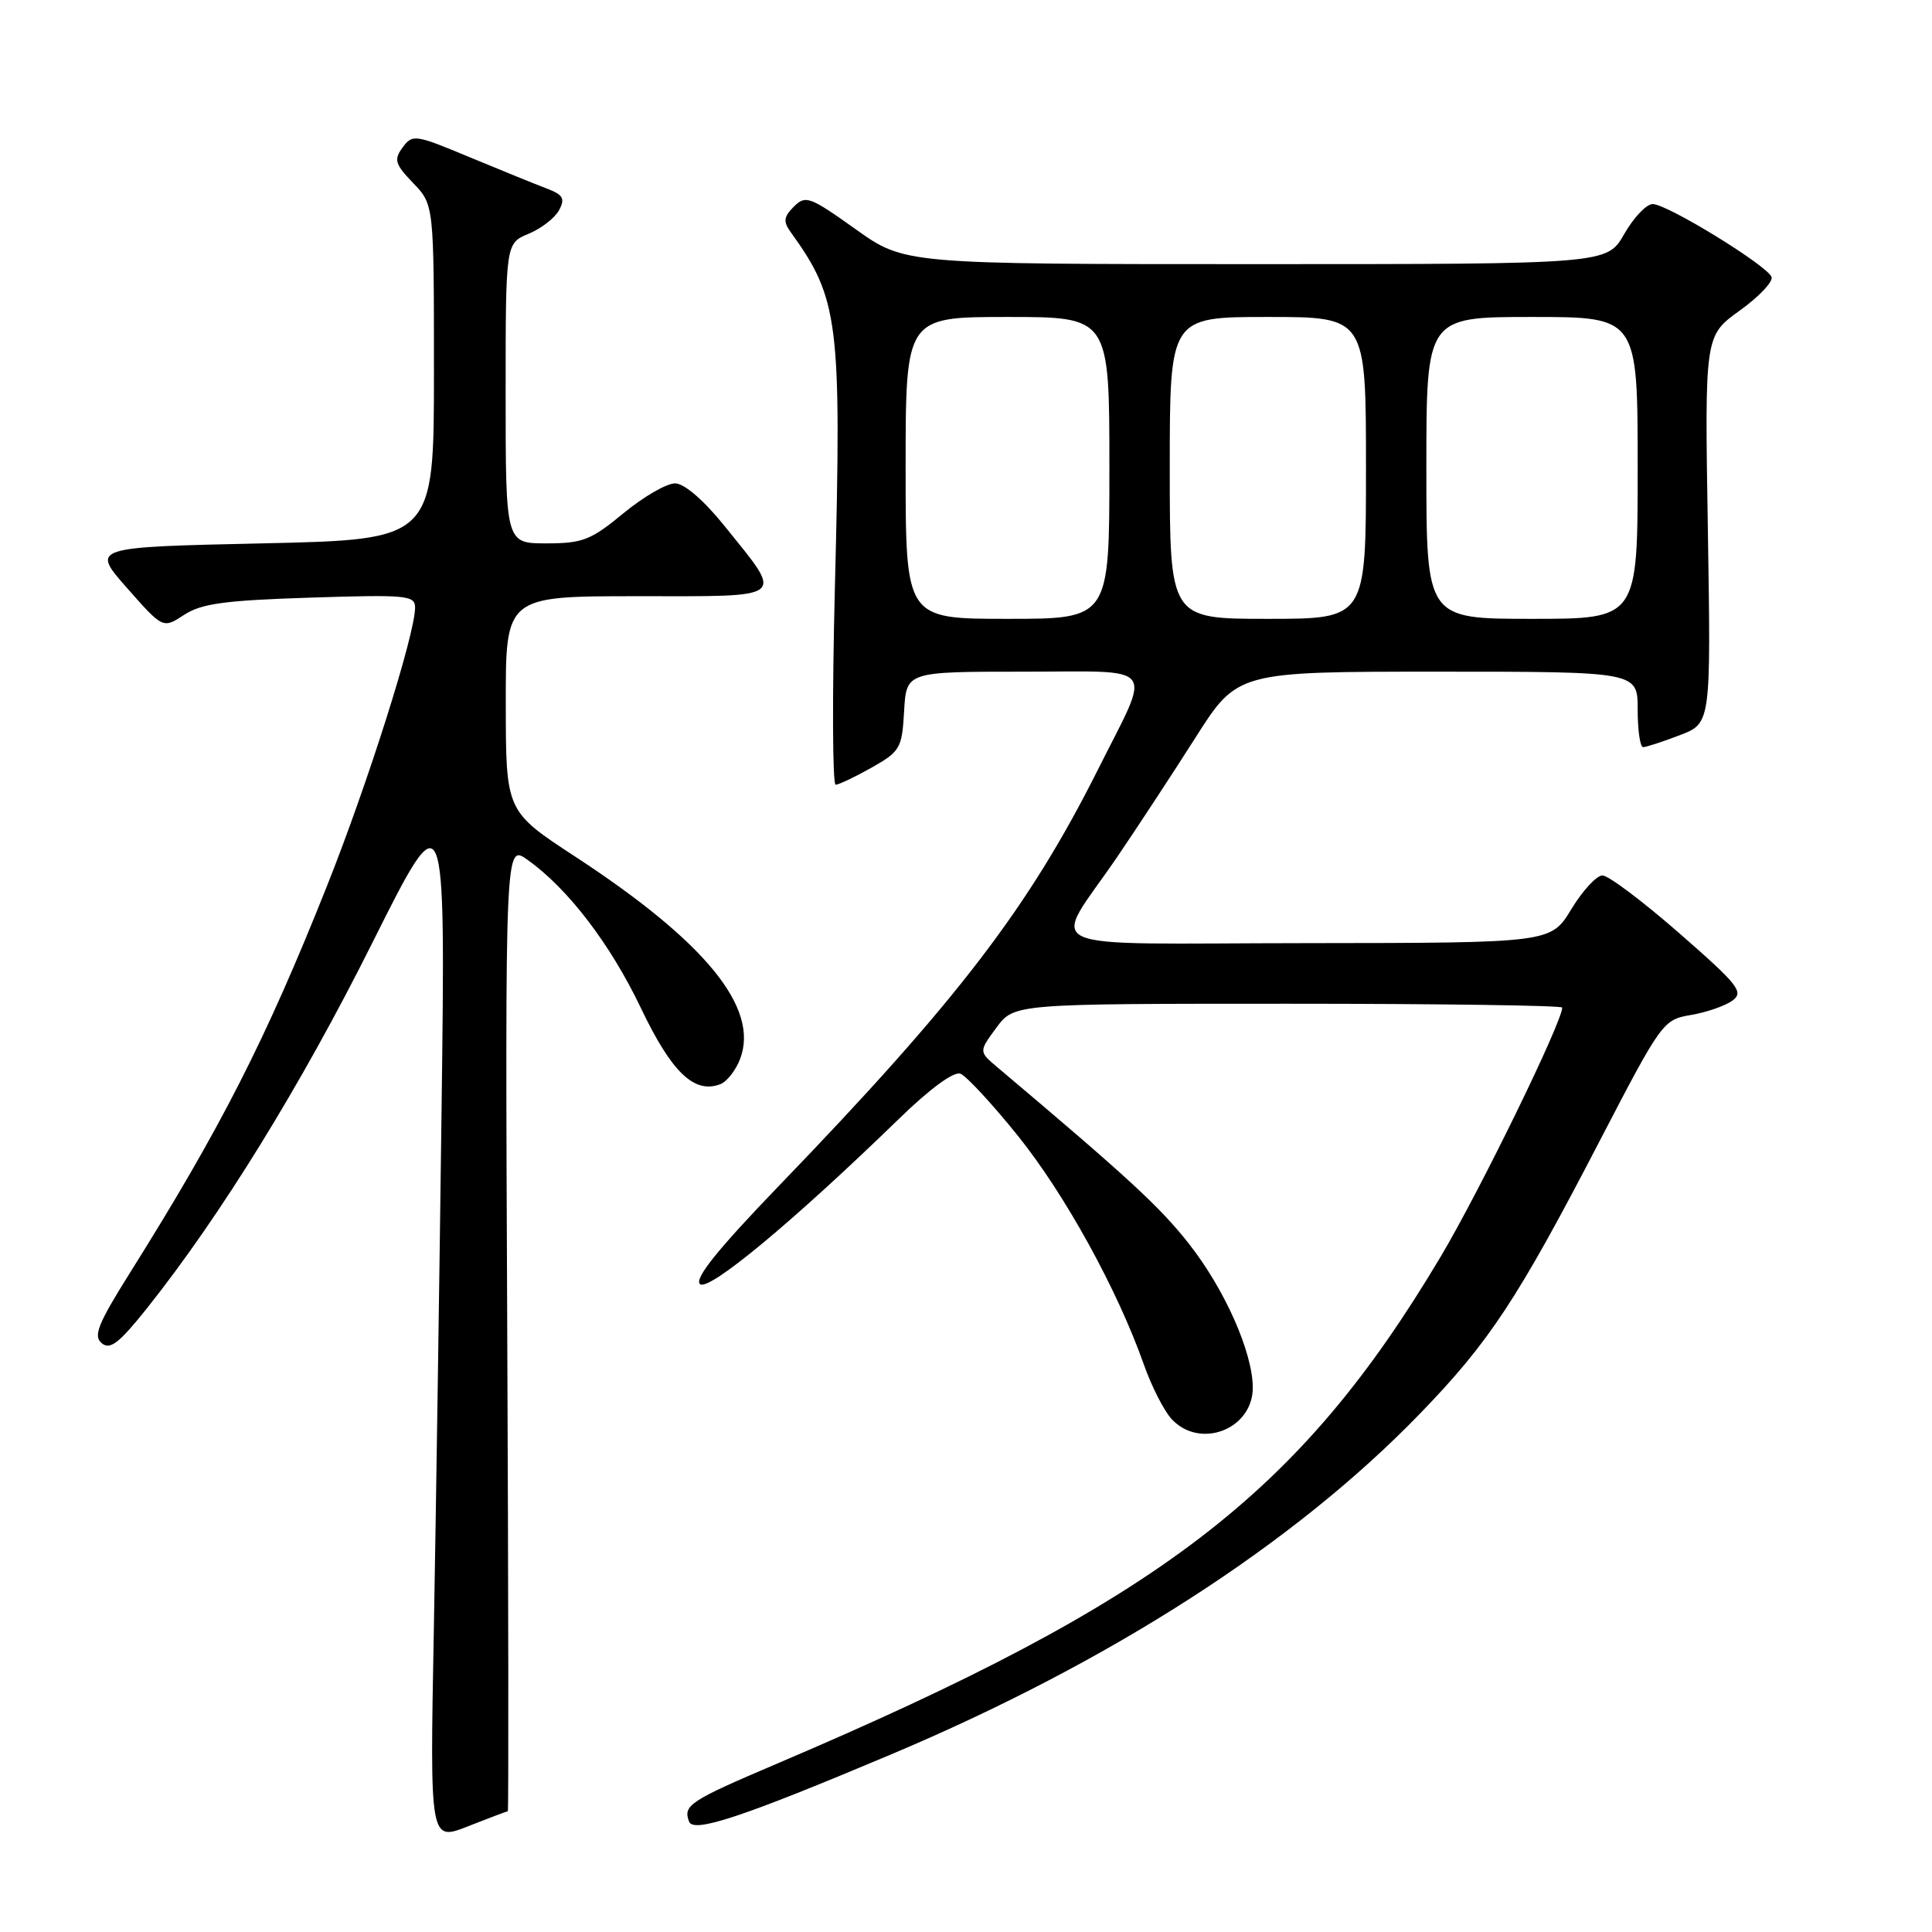 <?xml version="1.0" encoding="UTF-8" standalone="no"?>
<!DOCTYPE svg PUBLIC "-//W3C//DTD SVG 1.1//EN" "http://www.w3.org/Graphics/SVG/1.1/DTD/svg11.dtd" >
<svg xmlns="http://www.w3.org/2000/svg" xmlns:xlink="http://www.w3.org/1999/xlink" version="1.1" viewBox="0 0 256 256">
 <g >
 <path fill="currentColor"
d=" M 67.29 240.00 C 67.40 240.00 67.37 211.16 67.21 175.91 C 66.93 111.81 66.93 111.81 69.90 113.93 C 75.27 117.76 80.86 125.06 84.94 133.61 C 89.00 142.11 92.00 144.98 95.45 143.66 C 96.32 143.32 97.50 141.82 98.07 140.31 C 100.64 133.56 93.50 124.81 76.21 113.50 C 67.03 107.50 67.03 107.50 67.02 93.25 C 67.00 79.00 67.00 79.00 84.47 79.00 C 104.57 79.00 103.91 79.53 96.00 69.69 C 93.29 66.32 90.70 64.08 89.48 64.05 C 88.37 64.02 85.29 65.80 82.62 68.00 C 78.30 71.57 77.21 72.00 72.39 72.00 C 67.00 72.00 67.00 72.00 67.00 52.12 C 67.00 32.24 67.00 32.24 70.04 30.98 C 71.71 30.29 73.53 28.88 74.08 27.85 C 74.91 26.30 74.62 25.81 72.42 24.97 C 70.96 24.42 66.38 22.55 62.23 20.83 C 55.00 17.81 54.65 17.76 53.35 19.54 C 52.16 21.16 52.33 21.74 54.75 24.26 C 57.50 27.13 57.50 27.13 57.50 49.31 C 57.50 71.50 57.50 71.50 34.78 72.00 C 12.06 72.50 12.06 72.50 16.83 77.91 C 21.59 83.31 21.59 83.31 24.40 81.47 C 26.69 79.97 29.81 79.55 41.11 79.19 C 53.89 78.78 55.00 78.88 55.00 80.51 C 55.00 84.04 48.74 103.82 43.29 117.49 C 35.23 137.74 29.23 149.52 17.21 168.67 C 12.97 175.43 12.33 177.03 13.48 177.98 C 14.59 178.91 15.78 177.98 19.50 173.32 C 29.25 161.06 39.87 143.85 49.27 125.06 C 59.04 105.53 59.04 105.53 58.51 147.02 C 58.22 169.83 57.76 200.98 57.48 216.24 C 56.96 243.99 56.96 243.99 62.02 241.99 C 64.80 240.90 67.17 240.00 67.29 240.00 Z  M 118.00 232.50 C 147.16 220.21 171.44 204.58 188.11 187.36 C 197.33 177.85 201.08 172.16 211.94 151.23 C 220.18 135.37 220.36 135.12 224.06 134.49 C 226.13 134.14 228.60 133.28 229.55 132.59 C 231.10 131.45 230.38 130.53 222.52 123.66 C 217.70 119.45 213.12 116.00 212.34 116.00 C 211.56 116.00 209.70 118.01 208.21 120.47 C 205.50 124.94 205.50 124.94 173.21 124.97 C 136.14 125.00 139.26 126.43 148.07 113.50 C 150.69 109.65 155.34 102.56 158.40 97.75 C 163.96 89.00 163.96 89.00 190.48 89.00 C 217.00 89.00 217.00 89.00 217.00 94.00 C 217.00 96.75 217.32 99.00 217.72 99.00 C 218.11 99.00 220.30 98.29 222.57 97.42 C 226.71 95.84 226.71 95.84 226.30 70.17 C 225.88 44.50 225.88 44.50 230.50 41.17 C 233.04 39.35 234.95 37.34 234.74 36.71 C 234.24 35.23 220.96 27.06 219.00 27.04 C 218.18 27.02 216.47 28.81 215.22 31.01 C 212.94 35.00 212.94 35.00 166.40 35.00 C 119.86 35.00 119.86 35.00 113.36 30.36 C 107.30 26.04 106.74 25.83 105.19 27.38 C 103.83 28.74 103.76 29.35 104.78 30.77 C 111.15 39.60 111.52 42.62 110.63 77.75 C 110.26 92.19 110.31 103.99 110.73 103.98 C 111.15 103.97 113.30 102.95 115.50 101.71 C 119.28 99.57 119.52 99.16 119.80 94.22 C 120.10 89.00 120.10 89.00 135.62 89.00 C 153.66 89.00 152.66 87.67 145.47 102.00 C 136.30 120.28 126.86 132.61 103.20 157.14 C 95.12 165.53 92.00 169.40 92.74 170.14 C 93.83 171.23 105.10 161.87 119.17 148.20 C 123.23 144.25 126.39 141.94 127.26 142.27 C 128.05 142.57 131.49 146.29 134.90 150.53 C 141.11 158.26 148.06 170.87 151.56 180.79 C 152.58 183.70 154.25 186.96 155.25 188.04 C 159.02 192.09 166.00 189.39 166.00 183.88 C 166.00 179.20 162.28 170.83 157.52 164.78 C 153.67 159.89 149.51 156.06 132.16 141.42 C 129.69 139.34 129.69 139.34 132.03 136.17 C 134.38 133.00 134.38 133.00 170.69 133.00 C 190.66 133.00 207.00 133.23 207.00 133.51 C 207.00 135.43 196.06 157.84 190.90 166.51 C 172.11 198.05 153.79 212.05 103.01 233.67 C 91.34 238.64 90.48 239.21 91.31 241.38 C 91.91 242.92 98.45 240.74 118.00 232.50 Z  M 120.00 62.00 C 120.00 42.00 120.00 42.00 133.50 42.00 C 147.00 42.00 147.00 42.00 147.00 62.00 C 147.00 82.00 147.00 82.00 133.50 82.00 C 120.00 82.00 120.00 82.00 120.00 62.00 Z  M 155.00 62.00 C 155.00 42.00 155.00 42.00 168.00 42.00 C 181.00 42.00 181.00 42.00 181.00 62.00 C 181.00 82.00 181.00 82.00 168.00 82.00 C 155.00 82.00 155.00 82.00 155.00 62.00 Z  M 189.00 62.00 C 189.00 42.00 189.00 42.00 203.00 42.00 C 217.00 42.00 217.00 42.00 217.00 62.00 C 217.00 82.00 217.00 82.00 203.00 82.00 C 189.00 82.00 189.00 82.00 189.00 62.00 Z "/>
</g>
</svg>